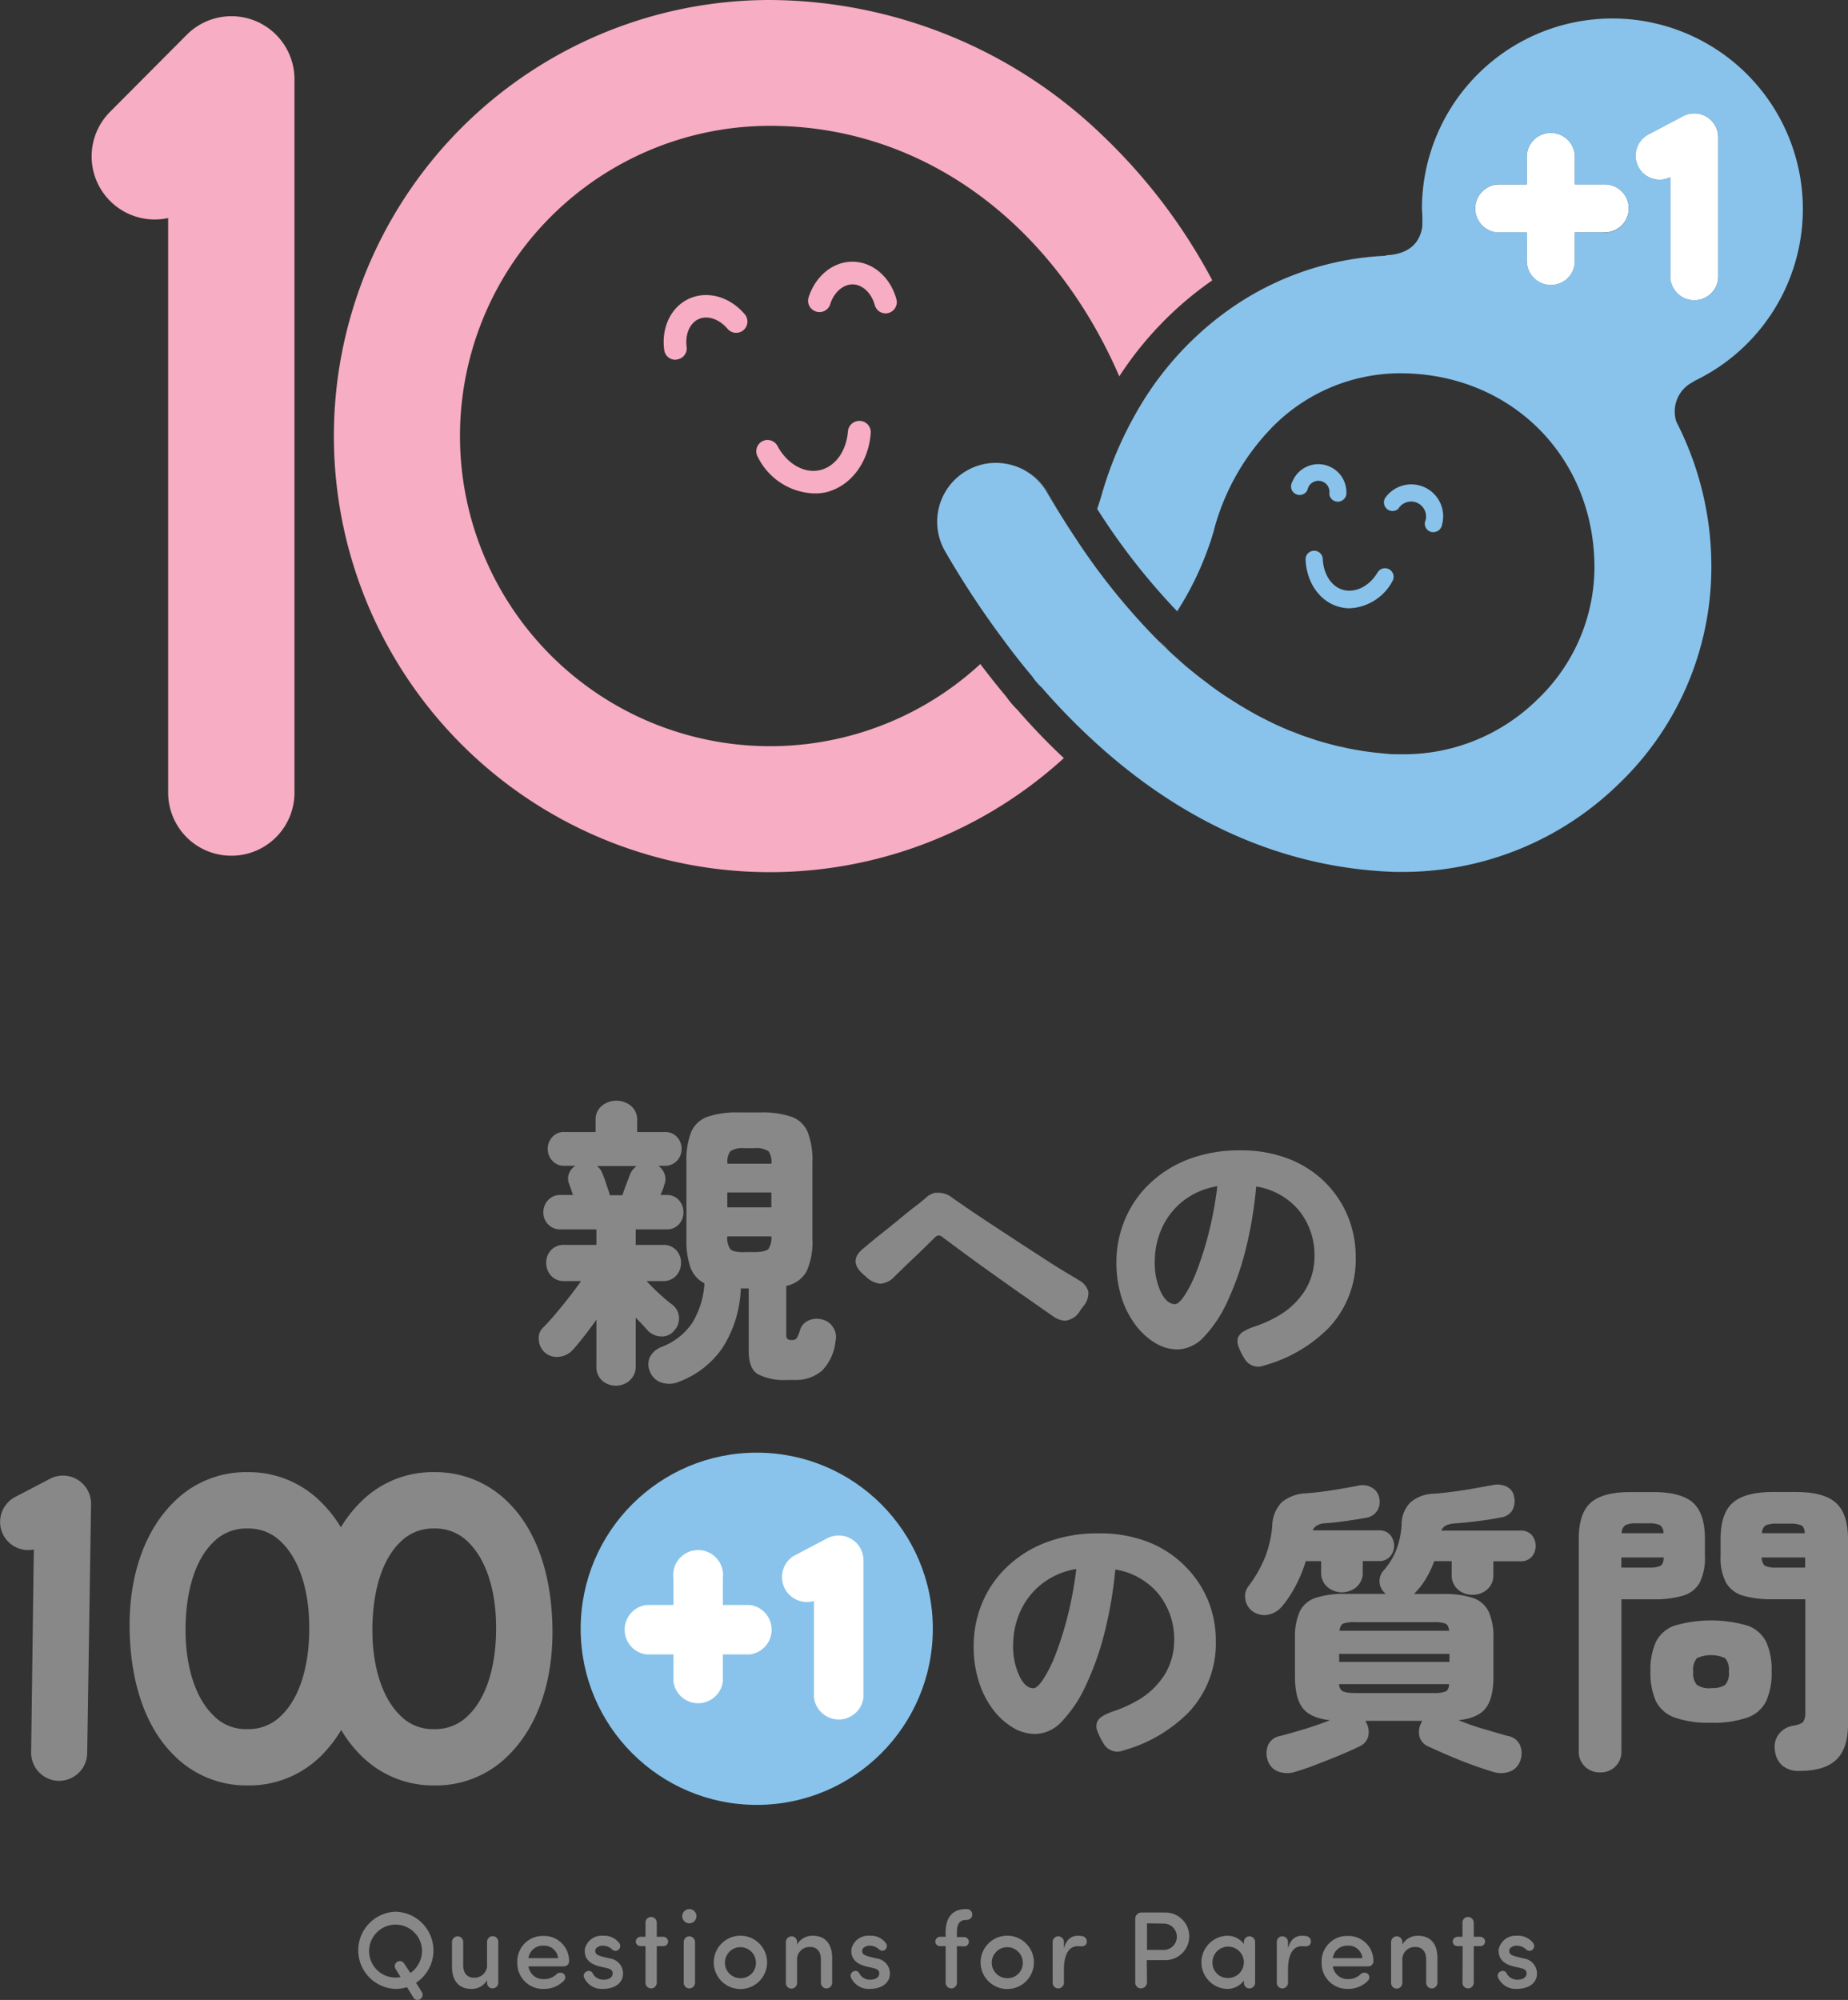 <svg xmlns="http://www.w3.org/2000/svg" viewBox="0 0 296.71 321.03"><rect x="0" y="0" width="296.71" height="321.03" fill="#333333" stroke="none"/><defs><style>.cls-1{fill:#888;}.cls-2{fill:#89c3eb;}.cls-3{fill:#fff;}.cls-4{fill:#f7adc3;}.cls-5{fill:none;}</style></defs><g id="Layer_2" data-name="Layer 2"><g id="レイヤー_1" data-name="レイヤー 1"><path class="cls-1" d="M98.93,222.43a3.26,3.26,0,0,1-2.24-.81,2.89,2.89,0,0,1-.93-2.32v-7.47c-.65.91-1.31,1.81-2,2.69s-1.26,1.59-1.78,2.15a3.41,3.41,0,0,1-2.23,1.12,2.87,2.87,0,0,1-2.32-.73,2.93,2.93,0,0,1-.92-2,2.29,2.29,0,0,1,.73-2c.55-.55,1.2-1.26,1.93-2.12s1.47-1.78,2.22-2.74,1.38-1.81,1.9-2.56H90.63a2.77,2.77,0,0,1-2.15-.86,3,3,0,0,1-.78-2.07,2.86,2.86,0,0,1,.78-2.05,2.79,2.79,0,0,1,2.15-.83h5.13v-2.49H90a2.63,2.63,0,0,1-2-.81,2.7,2.7,0,0,1-.76-1.93,2.77,2.77,0,0,1,.76-1.95,2.58,2.58,0,0,1,2-.83h2c-.13-.39-.26-.77-.39-1.13l-.3-.83a2.2,2.2,0,0,1,.08-1.56,2.53,2.53,0,0,1,1-1.17H90.63a2.48,2.48,0,0,1-1.95-.81,2.71,2.71,0,0,1-.74-1.88,2.77,2.77,0,0,1,.74-1.93,2.47,2.47,0,0,1,1.95-.8h5v-1.91a2.79,2.79,0,0,1,1-2.29,3.7,3.7,0,0,1,4.67,0,2.83,2.83,0,0,1,1,2.29v1.91h4.4a2.56,2.56,0,0,1,2,.8,2.76,2.76,0,0,1,.73,1.93,2.7,2.7,0,0,1-.73,1.88,2.57,2.57,0,0,1-2,.81h-1a2.72,2.72,0,0,1,1,1.32,2.36,2.36,0,0,1-.07,1.8,3.29,3.29,0,0,1-.22.71c-.11.28-.24.56-.37.86H107a2.5,2.5,0,0,1,2,.83,2.83,2.83,0,0,1,.73,1.95,2.76,2.76,0,0,1-.73,1.93,2.56,2.56,0,0,1-2,.81h-4.93v2.49h4.34a2.79,2.79,0,0,1,2.15.83,2.86,2.86,0,0,1,.78,2.05,3,3,0,0,1-.78,2.07,2.77,2.77,0,0,1-2.15.86h-2.59c.56.62,1.23,1.29,2,2a26,26,0,0,0,2.13,1.79,2.8,2.8,0,0,1,.34,4.1,2.49,2.49,0,0,1-2,1,3.17,3.17,0,0,1-2.17-.83c-.23-.26-.53-.58-.91-1s-.75-.77-1.14-1.19v7.71a3,3,0,0,1-.91,2.32A3.27,3.27,0,0,1,98.93,222.43Zm-1-30.57h2c.16-.49.36-1.06.61-1.71s.43-1.14.56-1.47a3,3,0,0,1,1.12-1.51H95.85a2.91,2.91,0,0,1,.47.46,2.32,2.32,0,0,1,.37.66c.09.2.22.53.39,1l.48,1.42A10.29,10.29,0,0,1,97.91,191.86ZM109,221.8a3.89,3.89,0,0,1-2.76.14,2.94,2.94,0,0,1-1.88-1.76,2.86,2.86,0,0,1,0-2.37,3.43,3.43,0,0,1,1.81-1.58,10.42,10.42,0,0,0,4.93-3.81A13.48,13.48,0,0,0,113.1,206a4.66,4.66,0,0,1-2.23-2.51,13.08,13.08,0,0,1-.66-4.62V186.58a12.41,12.41,0,0,1,.76-4.86,4.45,4.45,0,0,1,2.59-2.44,14.32,14.32,0,0,1,5-.71h3.56a14.26,14.26,0,0,1,5,.71,4.43,4.43,0,0,1,2.56,2.44,12.41,12.41,0,0,1,.76,4.86v12.26a11.56,11.56,0,0,1-.93,5.23,4.77,4.77,0,0,1-3.27,2.34v7.86a.85.85,0,0,0,.2.66,1.1,1.1,0,0,0,.73.17.86.86,0,0,0,.76-.31,5.83,5.83,0,0,0,.51-1.25,2.43,2.43,0,0,1,1.29-1.54,3.31,3.31,0,0,1,2.37-.17,2.83,2.83,0,0,1,1.64,1.2,2.77,2.77,0,0,1,.41,2.22A7.89,7.89,0,0,1,132,220a6.42,6.42,0,0,1-4.47,1.51h-1.12a9.18,9.18,0,0,1-4.74-.93c-1-.62-1.46-1.87-1.46-3.76v-10h-1.27a18.81,18.81,0,0,1-2.93,9.52A14.67,14.67,0,0,1,109,221.8Zm7.77-35h7.08a3,3,0,0,0-.46-2,3.59,3.59,0,0,0-2.33-.49h-1.51a3.55,3.55,0,0,0-2.29.49A2.83,2.83,0,0,0,116.81,186.83Zm0,7h7.08v-2.39h-7.08Zm2.78,7.18h1.51c1.24,0,2-.17,2.33-.51a3.24,3.24,0,0,0,.46-2h-7.08a3.18,3.18,0,0,0,.46,2C117.58,200.87,118.35,201,119.59,201Z"/><path class="cls-1" d="M173.48,210.28A3.14,3.14,0,0,1,171,212a3.64,3.64,0,0,1-2-.77l-.81-.56c-1.37-.94-2.83-2-4.38-3.05l-4.66-3.31q-2.33-1.66-4.38-3.17t-3.5-2.6a.87.87,0,0,0-.52-.22.94.94,0,0,0-.6.26c-.37.37-.91.91-1.64,1.62s-1.53,1.49-2.42,2.31l-2.47,2.4a3.36,3.36,0,0,1-2.31,1.15A3.91,3.91,0,0,1,139,204.9l-.39-.34q-2.48-2.15,0-4.15l2-1.67c1.08-.85,2.17-1.72,3.25-2.6s2-1.67,2.91-2.35,1.46-1.17,1.83-1.46a3.13,3.13,0,0,1,1.58-.87l.6,0a3.68,3.68,0,0,1,2.22.89l2.65,1.82c1.14.78,2.45,1.65,3.91,2.61l4.58,3,4.63,3q2.26,1.43,4.19,2.54l.17.13a3.05,3.05,0,0,1,1.61,1.86,3.21,3.21,0,0,1-.8,2.37Z"/><path class="cls-1" d="M202.89,219.21a2.64,2.64,0,0,1-.94.17,2.6,2.6,0,0,1-2.23-1.45,9.71,9.71,0,0,1-.89-1.84,2.16,2.16,0,0,1-.07-1.34,2,2,0,0,1,.86-1,8.49,8.49,0,0,1,1.81-.81,20.33,20.33,0,0,0,3.64-1.62,12.43,12.43,0,0,0,4.57-4.36,10.45,10.45,0,0,0,1.41-5.26,11.37,11.37,0,0,0-2.44-7.33,11.17,11.17,0,0,0-6.92-3.91A65.78,65.78,0,0,1,200,200.58a45.84,45.84,0,0,1-2.93,8.33,20.36,20.36,0,0,1-3.74,5.65,6,6,0,0,1-4.21,2.05,7,7,0,0,1-3.59-1,11.12,11.12,0,0,1-3.18-2.88,14.8,14.8,0,0,1-2.27-4.43,18.34,18.34,0,0,1-.83-5.64,17.62,17.62,0,0,1,1.33-6.81,17,17,0,0,1,3.88-5.73,18.63,18.63,0,0,1,6.27-4,22.74,22.74,0,0,1,8.39-1.46,20.83,20.83,0,0,1,8,1.44,16.93,16.93,0,0,1,5.81,3.86,16.68,16.68,0,0,1,3.55,5.47,17.07,17.07,0,0,1,1.19,6.24v.13a16,16,0,0,1-4.31,11.33A23.36,23.36,0,0,1,202.89,219.21Zm-14.23-9.87c.39,0,.91-.46,1.53-1.39a20.39,20.39,0,0,0,1.95-3.93,51.81,51.81,0,0,0,1.9-6,59.11,59.11,0,0,0,1.41-7.61,12,12,0,0,0-5.58,2.44,11.68,11.68,0,0,0-3.35,4.36,12.89,12.89,0,0,0-1.11,5.25,11,11,0,0,0,1,5C187.05,208.71,187.8,209.34,188.66,209.34Z"/><path class="cls-1" d="M180.29,281a2.71,2.71,0,0,1-.95.18,2.63,2.63,0,0,1-2.25-1.47,9.85,9.85,0,0,1-.9-1.85,2.09,2.09,0,0,1-.07-1.36,2,2,0,0,1,.87-1,8.44,8.44,0,0,1,1.83-.82,20.66,20.66,0,0,0,3.67-1.64,12.41,12.41,0,0,0,4.61-4.4,10.51,10.51,0,0,0,1.42-5.3,11.55,11.55,0,0,0-2.45-7.4,11.27,11.27,0,0,0-7-4,67.07,67.07,0,0,1-1.75,10.23,46.74,46.74,0,0,1-3,8.41,20.89,20.89,0,0,1-3.78,5.69,6,6,0,0,1-4.25,2.07,7.09,7.09,0,0,1-3.62-1,11.38,11.38,0,0,1-3.22-2.91,14.7,14.7,0,0,1-2.28-4.47,18.32,18.32,0,0,1-.84-5.69,17.94,17.94,0,0,1,1.33-6.88,17,17,0,0,1,3.93-5.78,18.53,18.53,0,0,1,6.32-4,23,23,0,0,1,8.48-1.47,21.19,21.19,0,0,1,8.11,1.44,17.16,17.16,0,0,1,5.86,3.91A16.71,16.71,0,0,1,194,257a16.92,16.92,0,0,1,1.21,6.3v.13a16.1,16.1,0,0,1-4.36,11.43A23.57,23.57,0,0,1,180.29,281Zm-14.37-10c.4,0,.92-.47,1.55-1.4a21.12,21.12,0,0,0,2-4,54.9,54.9,0,0,0,1.92-6.06,61.68,61.68,0,0,0,1.42-7.68,12,12,0,0,0-5.63,2.46,11.81,11.81,0,0,0-3.39,4.4,13.13,13.13,0,0,0-1.12,5.3,11,11,0,0,0,1,5C164.3,270.35,165.06,271,165.92,271Z"/><path class="cls-1" d="M201.16,258.68a2.86,2.86,0,0,1-1.2-1.92,2.6,2.6,0,0,1,.51-2.17,20.56,20.56,0,0,0,2.64-4.61,17.81,17.81,0,0,0,1.16-5.1,5.62,5.62,0,0,1,1.53-3.75,6.61,6.61,0,0,1,4-1.43c1.32-.1,2.75-.27,4.29-.52s2.88-.48,4-.71a3,3,0,0,1,2.17.32,2.35,2.35,0,0,1,1.19,1.7,2.64,2.64,0,0,1-.32,2,2.57,2.57,0,0,1-1.7,1.13c-.93.17-2,.34-3.26.52s-2.38.31-3.4.37-1.76.48-2,1.14h10.6a2.3,2.3,0,0,1,1.82.71,2.71,2.71,0,0,1,0,3.5,2.31,2.31,0,0,1-1.82.72h-2.57v1.77a3,3,0,0,1-1,2.39,3.61,3.61,0,0,1-4.68,0,3,3,0,0,1-1-2.39V250.6h-2.47a21.79,21.79,0,0,1-1.65,4,17.74,17.74,0,0,1-2.14,3.23,4,4,0,0,1-2.22,1.36A3.27,3.27,0,0,1,201.16,258.68Zm6.76,25.74a4.09,4.09,0,0,1-2.81-.1,2.85,2.85,0,0,1-1.58-1.78,3.49,3.49,0,0,1,.07-2.41,2.58,2.58,0,0,1,2-1.48c1-.27,2.33-.63,3.82-1.09s2.87-.93,4.12-1.43c-2.07-.23-3.53-.87-4.36-1.92s-1.26-2.74-1.26-5.08V263a9.91,9.91,0,0,1,.76-4.31,4.35,4.35,0,0,1,2.54-2.2,14.7,14.7,0,0,1,4.78-.64h6.51a2.57,2.57,0,0,1-.29-3.84,11.13,11.13,0,0,0,2-3.31,13.5,13.5,0,0,0,.82-4,5,5,0,0,1,1.43-3.55,6,6,0,0,1,3.74-1.38c.92-.07,1.94-.17,3.06-.32s2.24-.32,3.38-.52l3-.54a3.45,3.45,0,0,1,2.24.24,2.14,2.14,0,0,1,1.21,1.63,3.09,3.09,0,0,1-.27,2.15,2.5,2.5,0,0,1-1.8,1.16c-1.12.23-2.41.43-3.87.61s-2.71.31-3.72.37a3.66,3.66,0,0,0-1.34.35,1.64,1.64,0,0,0-.69.79H244.1a2.32,2.32,0,0,1,1.83.71,2.71,2.71,0,0,1,0,3.5,2.33,2.33,0,0,1-1.83.72h-4.33v2.16a3,3,0,0,1-1,2.37,3.47,3.47,0,0,1-2.35.84,3.43,3.43,0,0,1-2.34-.84,3,3,0,0,1-1-2.37V250.6h-2.81a15.16,15.16,0,0,1-1.31,2.78,12.56,12.56,0,0,1-1.7,2.24l-.1.13a.33.33,0,0,1-.14.12h4.68a14.65,14.65,0,0,1,4.81.64,4.35,4.35,0,0,1,2.51,2.2,9.91,9.91,0,0,1,.76,4.31v6.11c0,2.34-.41,4-1.25,5.08s-2.29,1.69-4.37,1.92c1.25.5,2.62,1,4.12,1.43s2.75.82,3.77,1.09a2.58,2.58,0,0,1,2,1.48,3.43,3.43,0,0,1,.07,2.41,2.86,2.86,0,0,1-1.57,1.78,4.1,4.1,0,0,1-2.81.1c-1-.3-2.18-.69-3.48-1.16s-2.56-1-3.77-1.51-2.25-1-3.11-1.38a2.51,2.51,0,0,1-1.5-1.7,3.2,3.2,0,0,1,.32-2.14l.15-.3h-9.12l.14.3a3.14,3.14,0,0,1,.32,2.14,2.46,2.46,0,0,1-1.5,1.7c-.82.4-1.85.86-3.08,1.38s-2.5,1-3.8,1.51S208.94,284.12,207.92,284.42Zm7.1-17.65h17.7v-1.29H215Zm2.56,5h12.57a5.23,5.23,0,0,0,1.95-.25c.34-.17.53-.56.57-1.18H215a1.32,1.32,0,0,0,.64,1.18A5.23,5.23,0,0,0,217.58,271.75Zm-2.51-10h17.6c-.07-.63-.27-1-.62-1.16a5.43,5.43,0,0,0-1.9-.22H217.58a5.46,5.46,0,0,0-1.9.22C215.34,260.78,215.13,261.16,215.07,261.79Z"/><path class="cls-1" d="M256.92,284.51a3.49,3.49,0,0,1-2.44-.93,3.3,3.3,0,0,1-1-2.52v-34c0-2.77.64-4.71,1.93-5.85s3.4-1.7,6.35-1.7h3.7q4.44,0,6.36,1.7c1.28,1.14,1.92,3.08,1.92,5.85v2.71a9,9,0,0,1-.83,4.26,4.53,4.53,0,0,1-2.67,2.1,16,16,0,0,1-4.78.59h-5.13v24.35a3.31,3.31,0,0,1-1,2.52A3.39,3.39,0,0,1,256.92,284.51Zm3.4-32.88h4.34a4.57,4.57,0,0,0,1.93-.27c.32-.18.51-.63.54-1.36h-6.81Zm.05-5.52h6.71a1.48,1.48,0,0,0-.54-1.28,4,4,0,0,0-1.88-.3h-1.87a3.82,3.82,0,0,0-1.85.3A1.63,1.63,0,0,0,260.37,246.11Zm14.35,30.42a16.45,16.45,0,0,1-5.87-.84,5.31,5.31,0,0,1-3-2.66,11.25,11.25,0,0,1-.86-4.74,11,11,0,0,1,.86-4.7,5.32,5.32,0,0,1,3-2.64,20.93,20.93,0,0,1,11.74,0,5.32,5.32,0,0,1,3,2.64,10.87,10.87,0,0,1,.86,4.7,11.1,11.1,0,0,1-.86,4.74,5.31,5.31,0,0,1-3,2.66A16.45,16.45,0,0,1,274.72,276.53Zm0-5.57a3.71,3.71,0,0,0,2.27-.5,2.76,2.76,0,0,0,.59-2.12,2.88,2.88,0,0,0-.59-2.17,5.5,5.5,0,0,0-4.54,0,2.88,2.88,0,0,0-.59,2.17,2.76,2.76,0,0,0,.59,2.12A3.71,3.71,0,0,0,274.72,271Zm14.15,13.31a4,4,0,0,1-2.76-.91,3.73,3.73,0,0,1-1.14-2.49,3.25,3.25,0,0,1,.65-2.52,3.51,3.51,0,0,1,2.26-1.33q1.38-.24,1.68-.69a2.89,2.89,0,0,0,.3-1.53V256.71h-5.28a16,16,0,0,1-4.78-.59,4.64,4.64,0,0,1-2.69-2.1,8.69,8.69,0,0,1-.86-4.26v-2.67q0-4.14,1.95-5.86t6.38-1.73h3.8c3,0,5.08.58,6.38,1.73s1.95,3.1,1.95,5.86v29.68q0,3.9-1.88,5.7T288.87,284.27Zm-6-38.16h6.91q-.06-1-.57-1.26a4.41,4.41,0,0,0-1.85-.27h-2a4.33,4.33,0,0,0-1.87.27A1.52,1.52,0,0,0,282.9,246.11Zm2.47,5.52h4.49V250h-7c.07.73.27,1.18.6,1.36A4.33,4.33,0,0,0,285.37,251.63Z"/><path class="cls-1" d="M81.65,241.21a16.44,16.44,0,0,0-11.92-4.9,16.27,16.27,0,0,0-11.92,4.9,20.8,20.8,0,0,0-3.08,3.95,20.42,20.42,0,0,0-3.08-3.94,16.35,16.35,0,0,0-11.74-4.91h-.18a16.32,16.32,0,0,0-11.92,4.9c-4.61,4.58-7.11,11.78-7,20.21s2.44,15.71,7.06,20.28a16.33,16.33,0,0,0,11.72,4.9h.38a16.37,16.37,0,0,0,11.73-4.9,20.87,20.87,0,0,0,3.08-4,20.21,20.21,0,0,0,3.09,4,16.33,16.33,0,0,0,11.72,4.9h.38a16.37,16.37,0,0,0,11.73-4.9c4.6-4.57,7.11-11.76,7-20.25S86.25,245.78,81.65,241.21Zm-32,20.28c0,5.95-1.55,11-4.38,13.79a7.4,7.4,0,0,1-5.49,2.28h-.13a7.22,7.22,0,0,1-5.47-2.28c-2.83-2.8-4.43-7.83-4.39-13.86s1.55-11,4.38-13.79a7.4,7.4,0,0,1,5.37-2.28h.36a7.4,7.4,0,0,1,5.37,2.28c2.83,2.81,4.42,7.84,4.38,13.79v.07Zm30,0c0,5.95-1.55,11-4.38,13.79a7.41,7.41,0,0,1-5.48,2.28h-.14a7.26,7.26,0,0,1-5.48-2.28c-2.83-2.81-4.42-7.84-4.38-13.86s1.55-11,4.38-13.79a7.4,7.4,0,0,1,5.37-2.28h.36a7.4,7.4,0,0,1,5.37,2.28c2.83,2.81,4.42,7.83,4.38,13.79v.07Z"/><path class="cls-1" d="M9.52,285.86H9.46A4.51,4.51,0,0,1,5,281.28l.43-32.55a4.52,4.52,0,0,1-3-8.43L8,237.39a4.51,4.51,0,0,1,6.62,4.06L14,281.4A4.52,4.52,0,0,1,9.52,285.86Z"/><circle class="cls-2" cx="121.5" cy="261.45" r="28.27"/><path class="cls-3" d="M120.38,257.63h-4.32v-4.32a4,4,0,1,0-7.94,0v4.32H103.8a4,4,0,0,0,0,7.94h4.32v4.32a4,4,0,0,0,7.94,0v-4.32h4.32a4,4,0,0,0,0-7.94Z"/><path class="cls-3" d="M136.72,247.05a4,4,0,0,0-3.9-.12l-5.38,2.83a4,4,0,0,0,3.25,7.23v15.47a4,4,0,0,0,7.95,0v-22A4,4,0,0,0,136.72,247.05Z"/><path class="cls-1" d="M63.45,306.87a6.22,6.22,0,0,1,3.35,11.41l.93,1.49a.82.82,0,0,1-.28,1.14.79.79,0,0,1-1.1-.3l-1-1.63a6.53,6.53,0,0,1-1.88.28,6.2,6.2,0,0,1,0-12.39Zm0,10.57a4,4,0,0,0,.86-.09l-.8-1.31a.81.81,0,1,1,1.38-.86l1,1.53a4.36,4.36,0,0,0,1.87-3.63,4.25,4.25,0,1,0-4.26,4.36Z"/><path class="cls-1" d="M80,318.27a.92.92,0,0,1-.93.91.89.89,0,0,1-.87-.91v-.41a2.84,2.84,0,0,1-2.51,1.4c-2,0-3.12-1.27-3.12-3.59v-3.94a.92.92,0,0,1,.93-.91.89.89,0,0,1,.87.91v3.73c0,1.3.67,2,1.72,2a2,2,0,0,0,2.11-2.19v-3.57a.92.92,0,0,1,.92-.91.9.9,0,0,1,.88.91Z"/><path class="cls-1" d="M90.54,315.64H84.85a2.37,2.37,0,0,0,2.5,2.05,2.78,2.78,0,0,0,2-.79.92.92,0,0,1,1.16-.07.79.79,0,0,1,0,1.14,4.43,4.43,0,0,1-3.22,1.29A4.11,4.11,0,0,1,83.06,315a4.07,4.07,0,0,1,4.21-4.24,4,4,0,0,1,4.1,4.08A.83.83,0,0,1,90.54,315.64Zm-.94-1.32a2.22,2.22,0,0,0-2.33-2,2.29,2.29,0,0,0-2.42,2Z"/><path class="cls-1" d="M94.26,316.43a.67.67,0,0,1,.91.35,1.91,1.91,0,0,0,1.78,1c.82,0,1.42-.37,1.42-1s-.51-.76-1.11-.9l-1.1-.26c-1.74-.47-2.37-1.42-2.26-2.74a2.75,2.75,0,0,1,2.92-2.15,3,3,0,0,1,2.63,1.21.78.78,0,0,1-.16,1.05.76.76,0,0,1-1.05-.11,2.16,2.16,0,0,0-1.4-.56,1.43,1.43,0,0,0-1.14.44.76.76,0,0,0-.07.7c.11.32.6.48,1,.6l1.26.31a2.43,2.43,0,0,1,2.14,2.42c0,1.58-1.39,2.47-3.26,2.47a3.09,3.09,0,0,1-3-1.85A.75.75,0,0,1,94.26,316.43Z"/><path class="cls-1" d="M103.64,312.39h-.8a.75.75,0,0,1-.76-.72.77.77,0,0,1,.76-.77h.8v-2.27a.9.9,0,0,1,.88-.92.92.92,0,0,1,.93.92v2.27h1.07a.77.77,0,0,1,.75.77.74.74,0,0,1-.75.72h-1.07v5.88a.92.92,0,0,1-.93.91.9.9,0,0,1-.88-.91Z"/><path class="cls-1" d="M110.68,306.45a1.14,1.14,0,1,1,0,2.28,1.14,1.14,0,1,1,0-2.28Zm.91,5.28a.92.92,0,0,0-.93-.91.9.9,0,0,0-.88.91v6.54a.9.9,0,0,0,.88.91.92.92,0,0,0,.93-.91Z"/><path class="cls-1" d="M114.6,315a4.28,4.28,0,0,1,8.56,0,4.28,4.28,0,1,1-8.56,0Zm6.77,0a2.49,2.49,0,1,0-2.51,2.54A2.43,2.43,0,0,0,121.37,315Z"/><path class="cls-1" d="M126.18,311.73a.92.92,0,0,1,.93-.91.89.89,0,0,1,.87.91v.4a2.83,2.83,0,0,1,2.51-1.4c2,0,3.12,1.28,3.12,3.59v3.95a.92.92,0,0,1-.93.91.9.9,0,0,1-.88-.91v-3.74c0-1.3-.66-2-1.71-2a2,2,0,0,0-2.11,2.19v3.58a.92.92,0,0,1-.93.91.89.89,0,0,1-.87-.91Z"/><path class="cls-1" d="M137.07,316.43a.68.68,0,0,1,.91.35,1.89,1.89,0,0,0,1.77,1c.82,0,1.42-.37,1.42-1s-.51-.76-1.11-.9l-1.1-.26c-1.74-.47-2.37-1.42-2.26-2.74a2.76,2.76,0,0,1,2.93-2.15,2.94,2.94,0,0,1,2.62,1.21.78.78,0,0,1-.15,1.05.76.76,0,0,1-1-.11,2.2,2.2,0,0,0-1.41-.56,1.44,1.44,0,0,0-1.14.44.79.79,0,0,0-.07.7c.11.32.6.48,1,.6l1.26.31a2.43,2.43,0,0,1,2.14,2.42c0,1.58-1.39,2.47-3.26,2.47a3.11,3.11,0,0,1-3-1.85A.75.75,0,0,1,137.07,316.43Z"/><path class="cls-1" d="M153.64,312.39v5.88a.9.9,0,0,1-.88.91.92.92,0,0,1-.93-.91v-5.88h-.91a.74.74,0,0,1-.75-.72.77.77,0,0,1,.75-.77h.91v-.75c0-2.24,1-3.7,3.26-3.7h.14a.87.87,0,0,1,.88.84.89.89,0,0,1-.88.9h-.14c-1.19,0-1.45.93-1.45,2v.75h1.17a.77.77,0,0,1,.75.77.74.74,0,0,1-.75.72Z"/><path class="cls-1" d="M157.44,315a4.28,4.28,0,0,1,8.56,0,4.28,4.28,0,1,1-8.56,0Zm6.77,0a2.49,2.49,0,1,0-2.51,2.54A2.43,2.43,0,0,0,164.21,315Z"/><path class="cls-1" d="M170.82,316.14v2.13a.92.92,0,0,1-.93.91.9.9,0,0,1-.88-.91v-6.54a.9.9,0,0,1,.88-.91.92.92,0,0,1,.93.91v1c.42-1.46,1.23-2,2.24-2a3.8,3.8,0,0,1,.77.07.86.86,0,0,1,.65,1c-.15.79-.94.6-1.47.6C171.47,312.43,170.82,314,170.82,316.14Z"/><path class="cls-1" d="M184.16,318.23a1,1,0,0,1-1,.95.93.93,0,0,1-.89-.95V308a1,1,0,0,1,1-1h3.85a3.82,3.82,0,0,1,0,7.64h-3Zm0-9.5V313H187a2.12,2.12,0,0,0,.07-4.22Z"/><path class="cls-1" d="M199.72,317.91a3.29,3.29,0,0,1-2.76,1.35,4.27,4.27,0,0,1,0-8.53,3.27,3.27,0,0,1,2.76,1.33v-.33a.89.89,0,0,1,.87-.91.92.92,0,0,1,.93.91v6.54a.92.92,0,0,1-.93.91.89.89,0,0,1-.87-.91Zm-2.55-.4a2.52,2.52,0,1,0-2.5-2.54A2.44,2.44,0,0,0,197.17,317.51Z"/><path class="cls-1" d="M206.8,316.14v2.13a.92.92,0,0,1-.93.91.89.89,0,0,1-.87-.91v-6.54a.89.89,0,0,1,.87-.91.92.92,0,0,1,.93.91v1c.42-1.46,1.23-2,2.24-2a4,4,0,0,1,.78.07.86.86,0,0,1,.64,1c-.15.79-.94.6-1.47.6C207.45,312.43,206.8,314,206.8,316.14Z"/><path class="cls-1" d="M219.69,315.64H214a2.38,2.38,0,0,0,2.51,2.05,2.74,2.74,0,0,0,1.94-.79.92.92,0,0,1,1.16-.07.79.79,0,0,1,0,1.14,4.43,4.43,0,0,1-3.22,1.29A4.11,4.11,0,0,1,212.2,315a4.07,4.07,0,0,1,4.21-4.24,4,4,0,0,1,4.1,4.08A.82.82,0,0,1,219.69,315.64Zm-.95-1.32a2.21,2.21,0,0,0-2.33-2,2.3,2.3,0,0,0-2.42,2Z"/><path class="cls-1" d="M223.35,311.73a.92.92,0,0,1,.93-.91.9.9,0,0,1,.88.91v.4a2.82,2.82,0,0,1,2.51-1.4c2,0,3.12,1.28,3.12,3.59v3.95a.92.92,0,0,1-.93.91.9.9,0,0,1-.88-.91v-3.74c0-1.3-.67-2-1.72-2a2,2,0,0,0-2.1,2.19v3.58a.92.92,0,0,1-.93.91.9.9,0,0,1-.88-.91Z"/><path class="cls-1" d="M234.84,312.39H234a.74.74,0,0,1-.75-.72.77.77,0,0,1,.75-.77h.81v-2.27a.9.9,0,0,1,.88-.92.93.93,0,0,1,.93.92v2.27h1.06a.77.77,0,0,1,.76.77.74.74,0,0,1-.76.72h-1.06v5.88a.92.92,0,0,1-.93.91.9.9,0,0,1-.88-.91Z"/><path class="cls-1" d="M241,316.43a.67.67,0,0,1,.91.35,1.89,1.89,0,0,0,1.77,1c.82,0,1.42-.37,1.42-1s-.51-.76-1.1-.9l-1.11-.26c-1.73-.47-2.36-1.42-2.26-2.74a2.77,2.77,0,0,1,2.93-2.15,3,3,0,0,1,2.63,1.21.79.79,0,0,1-.16,1.05.76.76,0,0,1-1.05-.11,2.18,2.18,0,0,0-1.4-.56,1.42,1.42,0,0,0-1.14.44.76.76,0,0,0-.07.7c.1.32.59.48,1,.6l1.26.31a2.43,2.43,0,0,1,2.14,2.42c0,1.58-1.38,2.47-3.26,2.47a3.11,3.11,0,0,1-3-1.85A.75.75,0,0,1,241,316.43Z"/><path class="cls-4" d="M37.16,137.36A10.12,10.12,0,0,1,27,127.23V35a10.13,10.13,0,0,1-9.38-17L30,5.57a10.12,10.12,0,0,1,17.28,7.16v114.5A10.12,10.12,0,0,1,37.16,137.36Z"/><path class="cls-4" d="M108.44,57.75a1.8,1.8,0,0,1-1.79-1.56c-.5-3.62,1.1-6.94,4-8.25s6.44-.35,8.84,2.41a1.81,1.81,0,1,1-2.72,2.38c-1.35-1.55-3.21-2.15-4.62-1.5s-2.18,2.44-1.9,4.47a1.8,1.8,0,0,1-1.54,2A1.1,1.1,0,0,1,108.44,57.75Z"/><path class="cls-4" d="M142.2,50.3A1.79,1.79,0,0,1,140.46,49c-.55-2-2-3.32-3.52-3.35h-.05c-1.54,0-3,1.28-3.6,3.2A1.8,1.8,0,0,1,131,50a1.81,1.81,0,0,1-1.17-2.28c1.11-3.43,3.92-5.71,7-5.71H137c3.17.07,5.95,2.49,6.92,6a1.81,1.81,0,0,1-1.26,2.23A2,2,0,0,1,142.2,50.3Z"/><path class="cls-4" d="M130.61,79.2a10.47,10.47,0,0,1-8.92-5.82,1.81,1.81,0,1,1,3.17-1.74c1.54,2.83,4.24,4.37,6.72,3.84s4.31-3,4.56-6.25a1.84,1.84,0,0,1,2-1.66,1.81,1.81,0,0,1,1.66,2c-.38,4.82-3.36,8.64-7.41,9.5A8.54,8.54,0,0,1,130.61,79.2Z"/><path class="cls-4" d="M163.41,114a15.32,15.32,0,0,1-1.86-2.18q-2.12-2.53-4.15-5.23A49.79,49.79,0,1,1,123.65,20.2c24.46,0,45.37,15.53,56.06,40.21A55.64,55.64,0,0,1,194.64,45a90.92,90.92,0,0,0-17.73-23.36A77.42,77.42,0,0,0,123.65,0a70,70,0,1,0,47.16,121.69Q167,118.14,163.41,114Z"/><path class="cls-2" d="M214.8,80.53a1.38,1.38,0,0,1-1.37-1.24,1.78,1.78,0,0,0-3.5-.66,1.38,1.38,0,1,1-2.45-1.26A4.5,4.5,0,0,1,216.17,79a1.38,1.38,0,0,1-1.23,1.52Z"/><path class="cls-2" d="M230.15,85.41a1.1,1.1,0,0,1-.25,0,1.36,1.36,0,0,1-1.11-1.6,2.4,2.4,0,0,0-4.28-2.14,1.38,1.38,0,0,1-2-1.89,5.12,5.12,0,0,1,9,4.51A1.37,1.37,0,0,1,230.15,85.41Z"/><path class="cls-2" d="M216.7,97.64a6.52,6.52,0,0,1-1.58-.2c-3.13-.78-5.33-3.84-5.5-7.59a1.38,1.38,0,0,1,2.76-.13c.11,2.53,1.48,4.56,3.41,5s4.1-.65,5.39-2.83a1.38,1.38,0,0,1,2.38,1.41A8.22,8.22,0,0,1,216.7,97.64Z"/><path class="cls-2" d="M261.32,33.44a3.87,3.87,0,0,1-3.86,3.86h-4.61v4.61a3.63,3.63,0,0,1-.15,1,3.82,3.82,0,0,1-3.7,2.81,3.87,3.87,0,0,1-3.86-3.85V37.3h-4.61a3.86,3.86,0,0,1,0-7.71h4.61V25a3.86,3.86,0,0,1,7.71,0v4.62h4.61A3.85,3.85,0,0,1,261.32,33.44Z"/><path class="cls-2" d="M275.91,22.06V44.53a3.86,3.86,0,0,1-7.71,0V28.44a3.85,3.85,0,0,1-3.43-6.9l5.49-2.9a3.86,3.86,0,0,1,5.65,3.42Z"/><path class="cls-3" d="M257.46,29.59h-4.61V25a3.86,3.86,0,0,0-7.71,0v4.62h-4.61a3.86,3.86,0,0,0,0,7.71h4.61v4.61A3.87,3.87,0,0,0,249,45.76,3.82,3.82,0,0,0,252.7,43a3.63,3.63,0,0,0,.15-1V37.3h4.61a3.86,3.86,0,1,0,0-7.71Z"/><path class="cls-3" d="M274,18.75a3.86,3.86,0,0,0-3.78-.11l-5.49,2.9a3.85,3.85,0,0,0,3.43,6.9V44.53a3.86,3.86,0,0,0,7.71,0V22.06A3.89,3.89,0,0,0,274,18.75Z"/><path class="cls-5" d="M193.18,109.07l-.66-.5Z"/><path class="cls-5" d="M214.67,119.7l-1.1-.29Z"/><path class="cls-5" d="M190.57,107l-.7-.61Z"/><path class="cls-5" d="M188.49,105.1l-.7-.64Z"/><path class="cls-5" d="M195.48,110.79l-.91-.66Z"/><path class="cls-5" d="M217.76,120.33l-1.24-.23Z"/><path class="cls-5" d="M202.72,115.21l-1.06-.55Z"/><path class="cls-5" d="M204.91,116.29l-1.1-.53Z"/><path class="cls-5" d="M197.62,112.24l-1-.64Z"/><path class="cls-5" d="M185.9,102.63c.11.11.23.21.34.33-.11-.12-.23-.22-.34-.34Z"/><path class="cls-5" d="M210.16,118.38l-1.1-.37Z"/><path class="cls-5" d="M200.31,113.89l-1.4-.83Z"/><path class="cls-5" d="M212.42,119.1l-1.14-.34Z"/><path class="cls-5" d="M207.09,117.24c-.36-.14-.71-.3-1.06-.45C206.38,116.94,206.73,117.1,207.09,117.24Z"/><path class="cls-5" d="M257.46,29.59h-4.61V25a3.86,3.86,0,0,0-7.71,0v4.62h-4.61a3.86,3.86,0,0,0,0,7.71h4.61v4.61A3.87,3.87,0,0,0,249,45.76,3.82,3.82,0,0,0,252.7,43a3.63,3.63,0,0,0,.15-1V37.3h4.61a3.86,3.86,0,1,0,0-7.71Z"/><path class="cls-5" d="M171,83.56c-.16-.24-.31-.5-.47-.75Z"/><path class="cls-5" d="M161.85,74.45a9,9,0,0,0-1.27-.17A9,9,0,0,1,161.85,74.45Z"/><path class="cls-5" d="M275.91,44.53V22.06a3.86,3.86,0,0,0-5.65-3.42l-5.49,2.9a3.85,3.85,0,0,0,3.43,6.9V44.53a3.86,3.86,0,0,0,7.71,0Z"/><path class="cls-5" d="M222.5,120.93l-1.11-.1Z"/><path class="cls-5" d="M173.46,87.38v0c-.12-.18-.25-.36-.37-.55C173.21,87,173.33,87.19,173.46,87.38Z"/><path class="cls-5" d="M220.16,120.69l-1.13-.15Z"/><path class="cls-2" d="M228.35,36.44c-.49,3.09-2.77,4.44-5.93,4.54l.2.07a47.14,47.14,0,0,0-25.53,8.82,51.12,51.12,0,0,0-14.94,16.88,59.42,59.42,0,0,0-5.3,12.78q-.33,1.14-.69,2.16A105.05,105.05,0,0,0,189,98.12a49.13,49.13,0,0,0,5-10.19c.37-1,.72-2.07,1-3.2A37.38,37.38,0,0,1,203.86,69a28.83,28.83,0,0,1,20.91-9.08C242.55,59.9,256,73.31,256,91.09a29.39,29.39,0,0,1-9.22,21.25,30.52,30.52,0,0,1-22,8.73l-.72,0q-.76,0-1.53-.09l-1.11-.1-1.23-.14-1.13-.15-1.27-.21-1.24-.23c-.61-.12-1.23-.26-1.85-.4l-1.1-.29-1.15-.31-1.14-.34-1.12-.38-1.1-.37c-.66-.24-1.32-.5-2-.77-.36-.14-.71-.3-1.06-.45l-1.12-.5-1.1-.53-1.09-.55-1.06-.55-1.35-.77-1.4-.83-1.29-.82-1-.64-1.18-.81-.91-.66-1.39-1.06-.66-.5q-1-.79-2-1.62l-.7-.61c-.46-.4-.92-.82-1.38-1.24l-.7-.64c-.52-.49-1-1-1.55-1.5-.11-.12-.23-.22-.34-.33h0a105.53,105.53,0,0,1-12.44-15.26v0c-.13-.19-.25-.38-.37-.57-.71-1.06-1.42-2.14-2.12-3.25l-.47-.75c-.78-1.26-1.57-2.54-2.34-3.86a9.41,9.41,0,0,0-6.31-4.5,9,9,0,0,0-1.27-.17,9.35,9.35,0,0,0-5.34,1.27h0a9.46,9.46,0,0,0-3.39,12.93,144.21,144.21,0,0,0,9.36,14.2q2.25,3.06,4.62,5.87a9.64,9.64,0,0,0,1.51,1.76q3.56,4.1,7.3,7.61c14.68,13.89,31.41,21.4,49.44,22l1.63,0a49.54,49.54,0,0,0,34.15-14,48.16,48.16,0,0,0,15-34.84,50.77,50.77,0,0,0-5.61-23.4,5.29,5.29,0,0,1,2.58-6.36c.17-.12.34-.21.49-.3h0a30.58,30.58,0,1,0-43.93-27.52A23.87,23.87,0,0,1,228.35,36.44Zm29.11.86h-4.61v4.61a3.63,3.63,0,0,1-.15,1,3.82,3.82,0,0,1-3.7,2.81,3.87,3.87,0,0,1-3.86-3.85V37.3h-4.61a3.86,3.86,0,0,1,0-7.71h4.61V25a3.86,3.86,0,0,1,7.71,0v4.62h4.61a3.86,3.86,0,1,1,0,7.71Zm18.45,7.23a3.86,3.86,0,0,1-7.71,0V28.44a3.85,3.85,0,0,1-3.43-6.9l5.49-2.9a3.86,3.86,0,0,1,5.65,3.42Z"/><path class="cls-3" d="M219,120.54l-1.27-.21Z"/><path class="cls-3" d="M209.06,118c-.66-.25-1.32-.5-2-.77C207.74,117.51,208.4,117.76,209.06,118Z"/><path class="cls-3" d="M211.28,118.76l-1.12-.38Z"/><path class="cls-3" d="M221.39,120.83l-1.23-.14Z"/><path class="cls-3" d="M216.52,120.1c-.61-.12-1.23-.26-1.85-.4C215.29,119.84,215.91,120,216.52,120.1Z"/><path class="cls-3" d="M224,121q-.76,0-1.53-.09Q223.27,121,224,121Z"/><path class="cls-3" d="M213.57,119.41l-1.15-.31Z"/><path class="cls-3" d="M201.66,114.66l-1.35-.77Z"/><path class="cls-3" d="M173.09,86.81c-.71-1.06-1.42-2.14-2.12-3.25C171.67,84.67,172.38,85.75,173.09,86.81Z"/><path class="cls-3" d="M187.79,104.46c-.52-.49-1-1-1.55-1.5C186.75,103.47,187.27,104,187.79,104.46Z"/><path class="cls-3" d="M189.87,106.34c-.46-.4-.92-.82-1.38-1.24C189,105.52,189.41,105.94,189.87,106.34Z"/><path class="cls-3" d="M206,116.79l-1.12-.5Z"/><path class="cls-3" d="M160.58,74.28a9.34,9.34,0,0,0-5.34,1.26h0A9.35,9.35,0,0,1,160.58,74.28Z"/><path class="cls-3" d="M161.85,74.45a9.41,9.41,0,0,1,6.31,4.5c.77,1.32,1.56,2.6,2.34,3.86-.78-1.26-1.56-2.54-2.33-3.87A9.42,9.42,0,0,0,161.85,74.45Z"/><path class="cls-3" d="M203.81,115.76l-1.09-.55Z"/><path class="cls-3" d="M198.91,113.06l-1.29-.82Z"/><path class="cls-3" d="M196.66,111.6l-1.18-.81Z"/><path class="cls-3" d="M192.52,108.57q-1-.79-2-1.62Q191.53,107.78,192.52,108.57Z"/><path class="cls-3" d="M194.57,110.13l-1.39-1.06Z"/></g></g></svg>